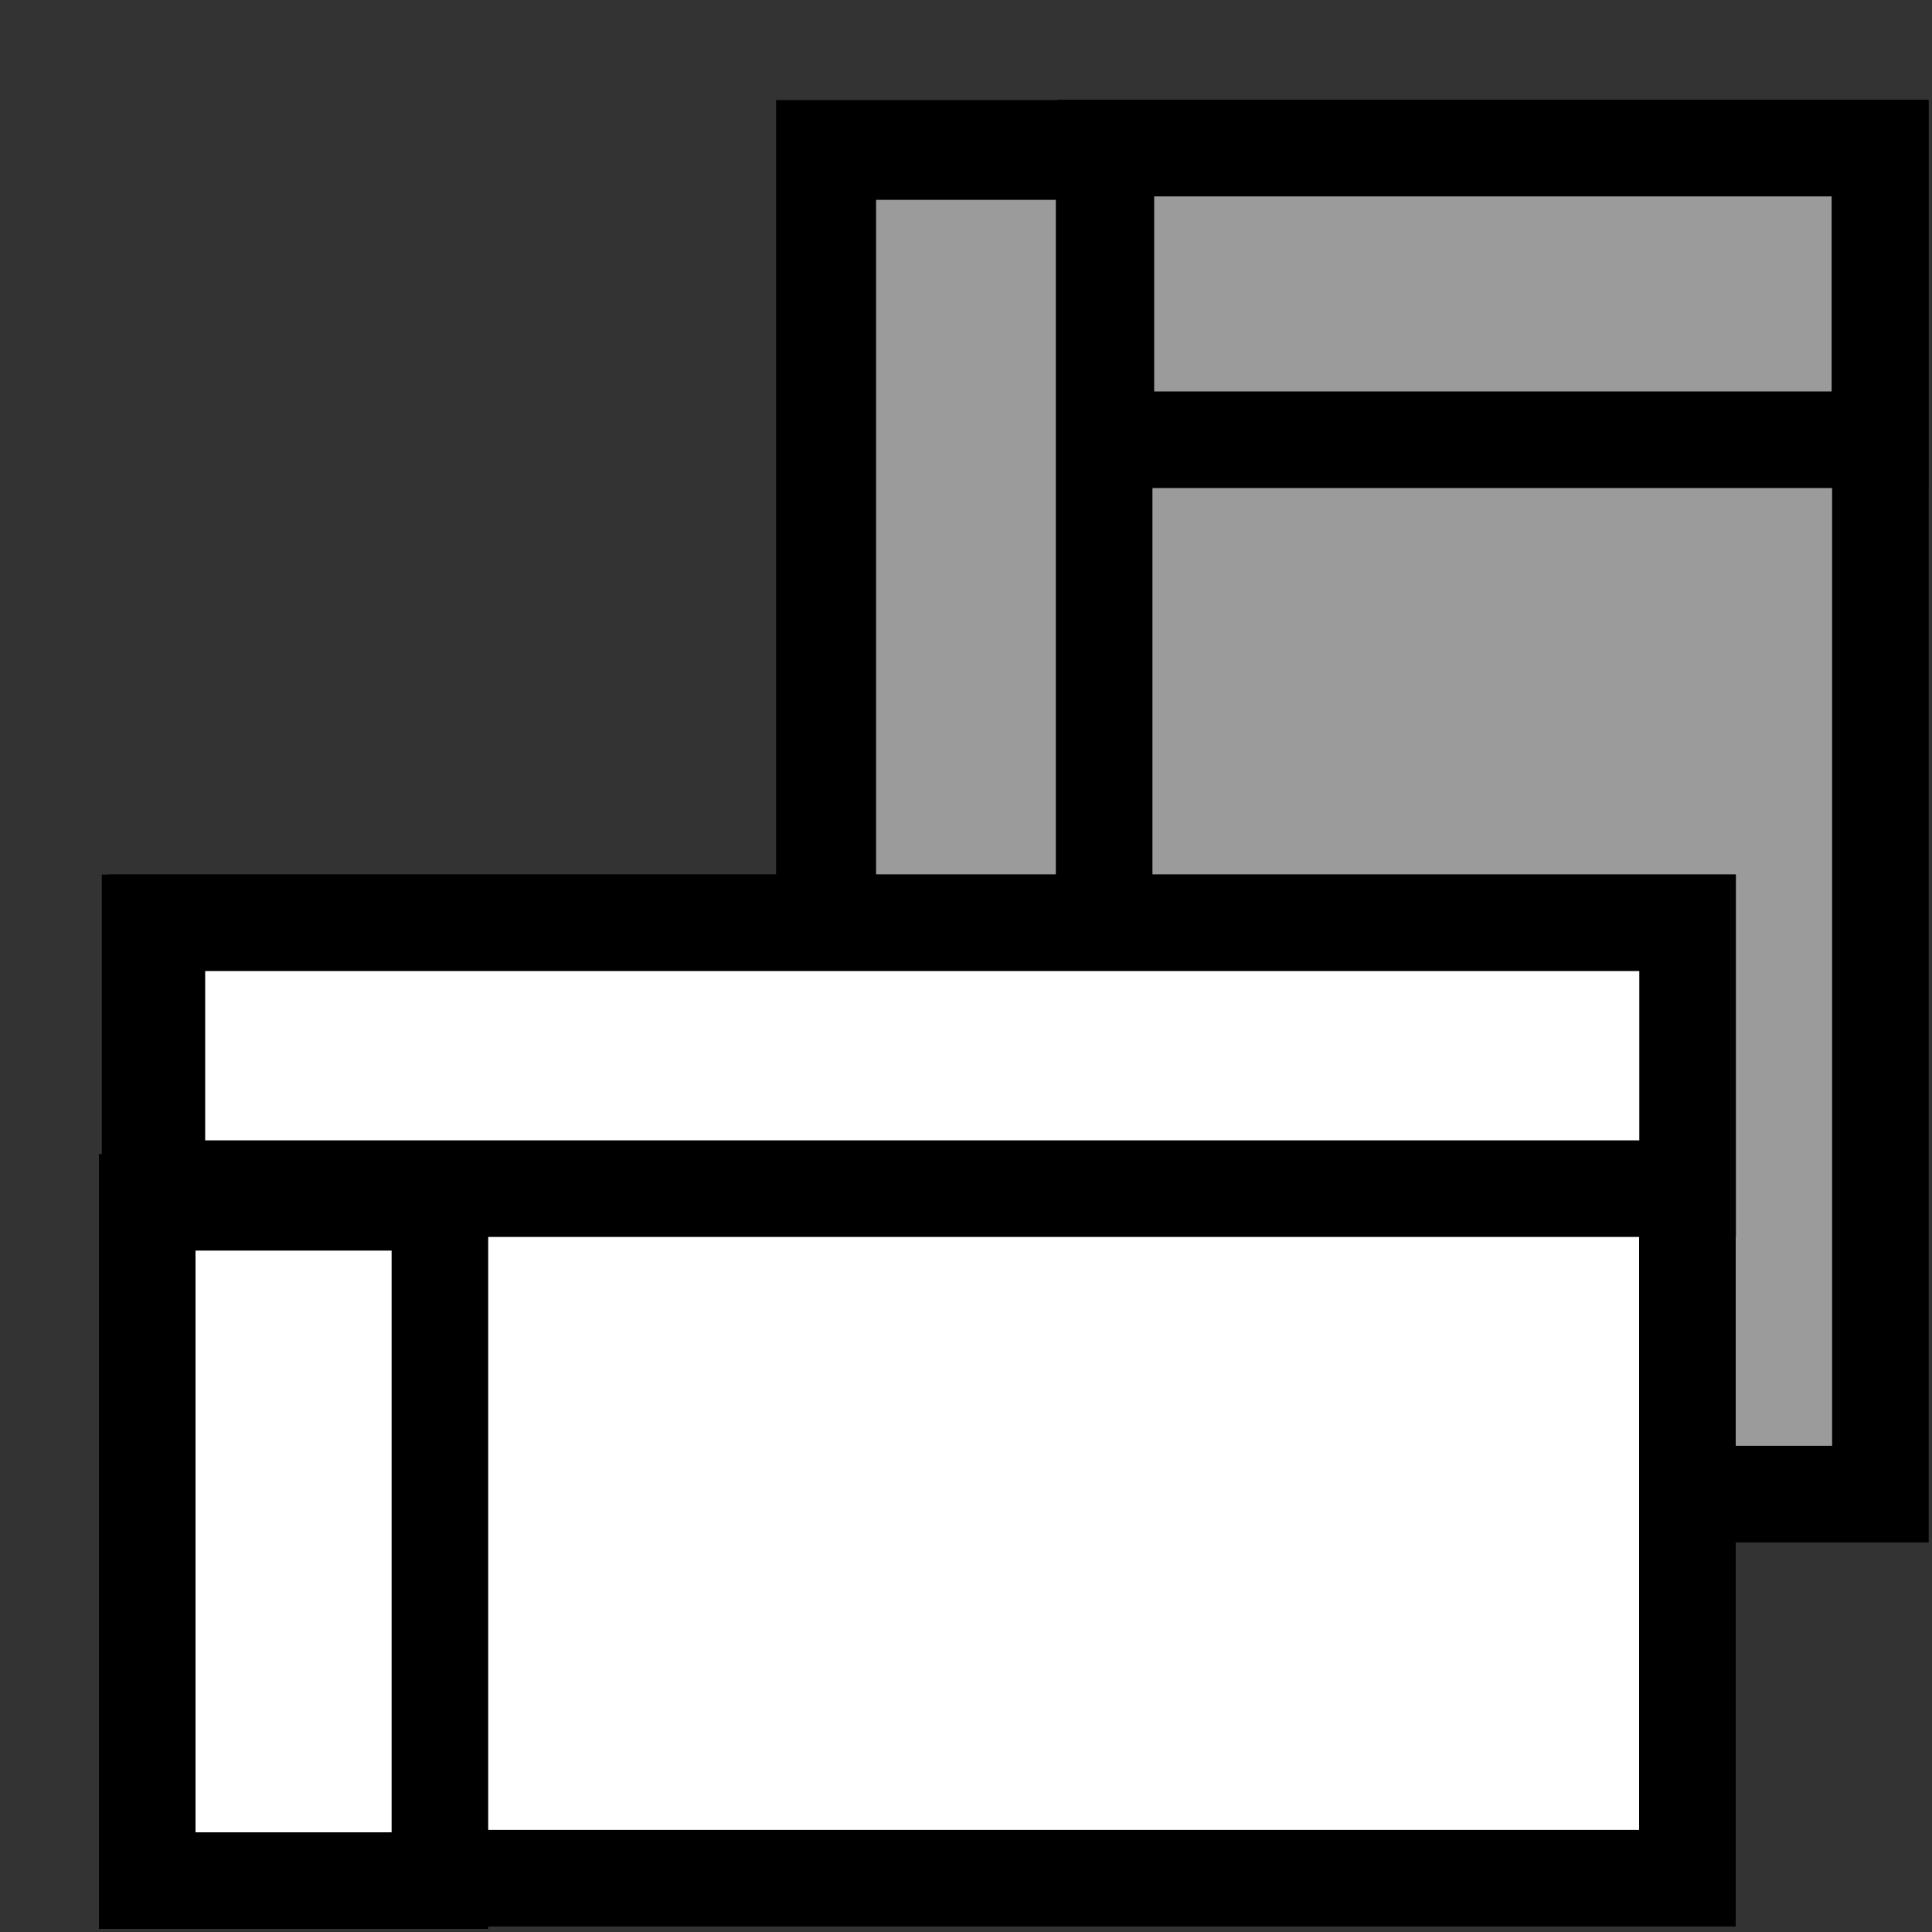 <?xml version="1.0" encoding="UTF-8" standalone="no"?>
<!-- Generator: Adobe Illustrator 10.0, SVG Export Plug-In . SVG Version: 3.0.0 Build 76)  -->

<svg
   xmlns:ns4="http://ns.adobe.com/SaveForWeb/1.0/"
   xmlns:ns3="http://ns.adobe.com/Variables/1.0/"
   xmlns:a="http://ns.adobe.com/AdobeSVGViewerExtensions/3.0/"
   xmlns:ns2="http://ns.adobe.com/AdobeIllustrator/10.0/"
   xmlns:dc="http://purl.org/dc/elements/1.1/"
   xmlns:cc="http://creativecommons.org/ns#"
   xmlns:rdf="http://www.w3.org/1999/02/22-rdf-syntax-ns#"
   xmlns:svg="http://www.w3.org/2000/svg"
   xmlns="http://www.w3.org/2000/svg"
   xmlns:sodipodi="http://sodipodi.sourceforge.net/DTD/sodipodi-0.dtd"
   xmlns:inkscape="http://www.inkscape.org/namespaces/inkscape"
   ns2:viewOrigin="387 312"
   ns2:rulerOrigin="0 0"
   ns2:pageBounds="0 600 800 0"
   width="20"
   height="20"
   viewBox="0 0 20 20"
   overflow="visible"
   enable-background="new 0 0 26 26"
   xml:space="preserve"
   version="1.1"
   id="svg1987"
   sodipodi:docname="xsheet2timeline.svg"
   inkscape:version="0.91 r13725"
   style="overflow:visible"><rect x="0" y="0" width="20" height="20" fill="#333333" stroke="none"/><defs
     id="defs1991"><linearGradient
       y2="16.135"
       x2="14.882"
       y1="9.377"
       x1="8.125"
       gradientUnits="userSpaceOnUse"
       id="XMLID_1_"><stop
         id="stop1960"
         style="stop-color:#FFFFFF"
         offset="0" /><stop
         id="stop1962"
         style="stop-color:#CA97CF"
         offset="0.86" /><stop
         id="stop1964"
         style="stop-color:#F0EDF7"
         offset="1" /><a:midPointStop
         style="stop-color:#FFFFFF"
         offset="0" /><a:midPointStop
         style="stop-color:#FFFFFF"
         offset="0.5" /><a:midPointStop
         style="stop-color:#CA97CF"
         offset="0.86" /><a:midPointStop
         style="stop-color:#CA97CF"
         offset="0.5" /><a:midPointStop
         style="stop-color:#F0EDF7"
         offset="1" /></linearGradient><linearGradient
       y2="4.495"
       x2="13.407"
       y1="11.278"
       x1="20.19"
       gradientUnits="userSpaceOnUse"
       id="XMLID_2_"><stop
         id="stop1975"
         style="stop-color:#FFFFFF"
         offset="0" /><stop
         id="stop1977"
         style="stop-color:#657EAC"
         offset="0.86" /><a:midPointStop
         style="stop-color:#FFFFFF"
         offset="0" /><a:midPointStop
         style="stop-color:#FFFFFF"
         offset="0.5" /><a:midPointStop
         style="stop-color:#657EAC"
         offset="0.86" /></linearGradient><clipPath
       clipPathUnits="userSpaceOnUse"
       id="clipPath6631-5"><path
         sodipodi:nodetypes="ccccccc"
         inkscape:connector-curvature="0"
         id="path6633-7"
         d="m -17.272,15.458 v 10.216 h 11.957 v 11.06 h 1.091 V 15.458 Z"
         style="color:#000000;clip-rule:nonzero;display:inline;overflow:visible;visibility:visible;opacity:1;isolation:auto;mix-blend-mode:normal;color-interpolation:sRGB;color-interpolation-filters:linearRGB;solid-color:#000000;solid-opacity:1;vector-effect:none;fill:#32cfb7;fill-opacity:1;fill-rule:evenodd;stroke:none;stroke-width:1;stroke-linecap:round;stroke-linejoin:miter;stroke-miterlimit:4;stroke-dasharray:none;stroke-dashoffset:0;stroke-opacity:1;marker:none;color-rendering:auto;image-rendering:auto;shape-rendering:auto;text-rendering:auto;enable-background:accumulate" /></clipPath><clipPath
       clipPathUnits="userSpaceOnUse"
       id="clipPath997"><path
         style="color:#000000;clip-rule:nonzero;display:inline;overflow:visible;visibility:visible;opacity:1;isolation:auto;mix-blend-mode:normal;color-interpolation:sRGB;color-interpolation-filters:linearRGB;solid-color:#000000;solid-opacity:1;vector-effect:none;fill:#32cfb7;fill-opacity:1;fill-rule:evenodd;stroke:none;stroke-width:1;stroke-linecap:round;stroke-linejoin:miter;stroke-miterlimit:4;stroke-dasharray:none;stroke-dashoffset:0;stroke-opacity:1;marker:none;color-rendering:auto;image-rendering:auto;shape-rendering:auto;text-rendering:auto;enable-background:accumulate"
         d="m 26.925,9.398 h 7.621 v 8.506 h 8.619 v 1.898 H 26.925 Z"
         id="path999"
         inkscape:connector-curvature="0"
         sodipodi:nodetypes="ccccccc" /></clipPath><clipPath
       clipPathUnits="userSpaceOnUse"
       id="clipPath1001"><path
         style="color:#000000;clip-rule:nonzero;display:inline;overflow:visible;visibility:visible;opacity:1;isolation:auto;mix-blend-mode:normal;color-interpolation:sRGB;color-interpolation-filters:linearRGB;solid-color:#000000;solid-opacity:1;vector-effect:none;fill:#32cfb7;fill-opacity:1;fill-rule:evenodd;stroke:none;stroke-width:1;stroke-linecap:round;stroke-linejoin:miter;stroke-miterlimit:4;stroke-dasharray:none;stroke-dashoffset:0;stroke-opacity:1;marker:none;color-rendering:auto;image-rendering:auto;shape-rendering:auto;text-rendering:auto;enable-background:accumulate"
         d="m 26.925,9.398 h 7.621 v 8.506 h 8.619 v 1.898 H 26.925 Z"
         id="path1003"
         inkscape:connector-curvature="0"
         sodipodi:nodetypes="ccccccc" /></clipPath><clipPath
       clipPathUnits="userSpaceOnUse"
       id="clipPath1005"><path
         style="color:#000000;clip-rule:nonzero;display:inline;overflow:visible;visibility:visible;opacity:1;isolation:auto;mix-blend-mode:normal;color-interpolation:sRGB;color-interpolation-filters:linearRGB;solid-color:#000000;solid-opacity:1;vector-effect:none;fill:#32cfb7;fill-opacity:1;fill-rule:evenodd;stroke:none;stroke-width:1;stroke-linecap:round;stroke-linejoin:miter;stroke-miterlimit:4;stroke-dasharray:none;stroke-dashoffset:0;stroke-opacity:1;marker:none;color-rendering:auto;image-rendering:auto;shape-rendering:auto;text-rendering:auto;enable-background:accumulate"
         d="m 9.398,-26.925 v -7.621 h 8.506 v -8.619 h 1.898 l 0,16.239 z"
         id="path1007"
         inkscape:connector-curvature="0"
         sodipodi:nodetypes="ccccccc" /></clipPath><clipPath
       clipPathUnits="userSpaceOnUse"
       id="clipPath1009"><path
         style="color:#000000;clip-rule:nonzero;display:inline;overflow:visible;visibility:visible;opacity:1;isolation:auto;mix-blend-mode:normal;color-interpolation:sRGB;color-interpolation-filters:linearRGB;solid-color:#000000;solid-opacity:1;vector-effect:none;fill:#32cfb7;fill-opacity:1;fill-rule:evenodd;stroke:none;stroke-width:1;stroke-linecap:round;stroke-linejoin:miter;stroke-miterlimit:4;stroke-dasharray:none;stroke-dashoffset:0;stroke-opacity:1;marker:none;color-rendering:auto;image-rendering:auto;shape-rendering:auto;text-rendering:auto;enable-background:accumulate"
         d="m 9.398,-26.925 v -7.621 h 8.506 v -8.619 h 1.898 l 0,16.239 z"
         id="path1011"
         inkscape:connector-curvature="0"
         sodipodi:nodetypes="ccccccc" /></clipPath></defs><sodipodi:namedview
     pagecolor="#ffffff"
     bordercolor="#ffffff"
     borderopacity="0"
     objecttolerance="10"
     gridtolerance="10"
     guidetolerance="10"
     inkscape:pageopacity="0"
     inkscape:pageshadow="2"
     inkscape:window-width="1920"
     inkscape:window-height="1015"
     id="namedview1989"
     showgrid="true"
     inkscape:zoom="32"
     inkscape:cx="3.7682195"
     inkscape:cy="12.068395"
     inkscape:window-x="-9"
     inkscape:window-y="-9"
     inkscape:window-maximized="1"
     inkscape:current-layer="svg1987"
     inkscape:pagecheckerboard="true"
     inkscape:snap-global="true"
     inkscape:showpageshadow="true"
     borderlayer="false"
     showguides="false"
     inkscape:snap-bbox="true"
     inkscape:bbox-paths="true"
     inkscape:bbox-nodes="true"
     inkscape:snap-bbox-edge-midpoints="true"><inkscape:grid
       type="xygrid"
       id="grid4178" /></sodipodi:namedview><rect
     mask="none"
     clip-path="none"
     style="color:#000000;clip-rule:nonzero;display:inline;overflow:visible;visibility:visible;opacity:1;isolation:auto;mix-blend-mode:normal;color-interpolation:sRGB;color-interpolation-filters:linearRGB;solid-color:#000000;solid-opacity:1;fill:#9b9b9b;fill-opacity:1;fill-rule:evenodd;stroke:#000000;stroke-width:1;stroke-linecap:round;stroke-linejoin:miter;stroke-miterlimit:4;stroke-dasharray:none;stroke-dashoffset:0;stroke-opacity:1;marker:none;color-rendering:auto;image-rendering:auto;shape-rendering:auto;text-rendering:auto;enable-background:accumulate"
     id="rect5711"
     width="10.932"
     height="13.931"
     x="8.534"
     y="1.536" /><rect
     style="color:#000000;clip-rule:nonzero;display:inline;overflow:visible;visibility:visible;opacity:1;isolation:auto;mix-blend-mode:normal;color-interpolation:sRGB;color-interpolation-filters:linearRGB;solid-color:#000000;solid-opacity:1;fill:#9b9b9b;fill-opacity:1;fill-rule:evenodd;stroke:#000000;stroke-width:1;stroke-linecap:round;stroke-linejoin:miter;stroke-miterlimit:4;stroke-dasharray:none;stroke-dashoffset:0;stroke-opacity:1;marker:none;color-rendering:auto;image-rendering:auto;shape-rendering:auto;text-rendering:auto;enable-background:accumulate"
     id="rect5711-4"
     width="2.861"
     height="13.85"
     x="8.569"
     y="1.569" /><g
     id="g5947-7"
     transform="matrix(0.797,0,0,0.763,25.656,11.701)"
     clip-path="url(#clipPath6631-5)"
     style="overflow:visible;stroke-width:1.282" /><rect
     style="color:#000000;clip-rule:nonzero;display:inline;overflow:visible;visibility:visible;opacity:1;isolation:auto;mix-blend-mode:normal;color-interpolation:sRGB;color-interpolation-filters:linearRGB;solid-color:#000000;solid-opacity:1;fill:#9b9b9b;fill-opacity:1;fill-rule:evenodd;stroke:#000000;stroke-width:1;stroke-linecap:round;stroke-linejoin:miter;stroke-miterlimit:4;stroke-dasharray:none;stroke-dashoffset:0;stroke-opacity:1;marker:none;color-rendering:auto;image-rendering:auto;shape-rendering:auto;text-rendering:auto;enable-background:accumulate"
     id="rect5711-4-1"
     width="8.013"
     height="3.019"
     x="11.448"
     y="1.533" /><rect
     style="color:#000000;clip-rule:nonzero;display:inline;overflow:visible;visibility:visible;opacity:1;isolation:auto;mix-blend-mode:normal;color-interpolation:sRGB;color-interpolation-filters:linearRGB;solid-color:#000000;solid-opacity:1;fill:#ffffff;fill-opacity:1;fill-rule:evenodd;stroke:#000000;stroke-width:1;stroke-linecap:round;stroke-linejoin:miter;stroke-miterlimit:4;stroke-dasharray:none;stroke-dashoffset:0;stroke-opacity:1;marker:none;color-rendering:auto;image-rendering:auto;shape-rendering:auto;text-rendering:auto;enable-background:accumulate"
     id="rect5711-6"
     width="9.889"
     height="15.914"
     x="9.554"
     y="-17.468"
     transform="matrix(0,1,-1,0,0,0)"
     clip-path="none" /><rect
     style="color:#000000;clip-rule:nonzero;display:inline;overflow:visible;visibility:visible;opacity:1;isolation:auto;mix-blend-mode:normal;color-interpolation:sRGB;color-interpolation-filters:linearRGB;solid-color:#000000;solid-opacity:1;fill:#ffffff;fill-opacity:1;fill-rule:evenodd;stroke:#000000;stroke-width:1;stroke-linecap:round;stroke-linejoin:miter;stroke-miterlimit:4;stroke-dasharray:none;stroke-dashoffset:0;stroke-opacity:1;marker:none;color-rendering:auto;image-rendering:auto;shape-rendering:auto;text-rendering:auto;enable-background:accumulate"
     id="rect5711-6-4"
     width="2.753"
     height="15.846"
     x="9.552"
     y="-17.47"
     transform="matrix(0,1,-1,0,0,0)"
     clip-path="none" /><rect
     style="color:#000000;clip-rule:nonzero;display:inline;overflow:visible;visibility:visible;opacity:1;isolation:auto;mix-blend-mode:normal;color-interpolation:sRGB;color-interpolation-filters:linearRGB;solid-color:#000000;solid-opacity:1;fill:#ffffff;fill-opacity:1;fill-rule:evenodd;stroke:#000000;stroke-width:1;stroke-linecap:round;stroke-linejoin:miter;stroke-miterlimit:4;stroke-dasharray:none;stroke-dashoffset:0;stroke-opacity:1;marker:none;color-rendering:auto;image-rendering:auto;shape-rendering:auto;text-rendering:auto;enable-background:accumulate"
     id="rect5711-6-4-7"
     width="7.022"
     height="3.03"
     x="12.446"
     y="-4.554"
     transform="matrix(0,1,-1,0,0,0)"
     clip-path="none" /></svg>